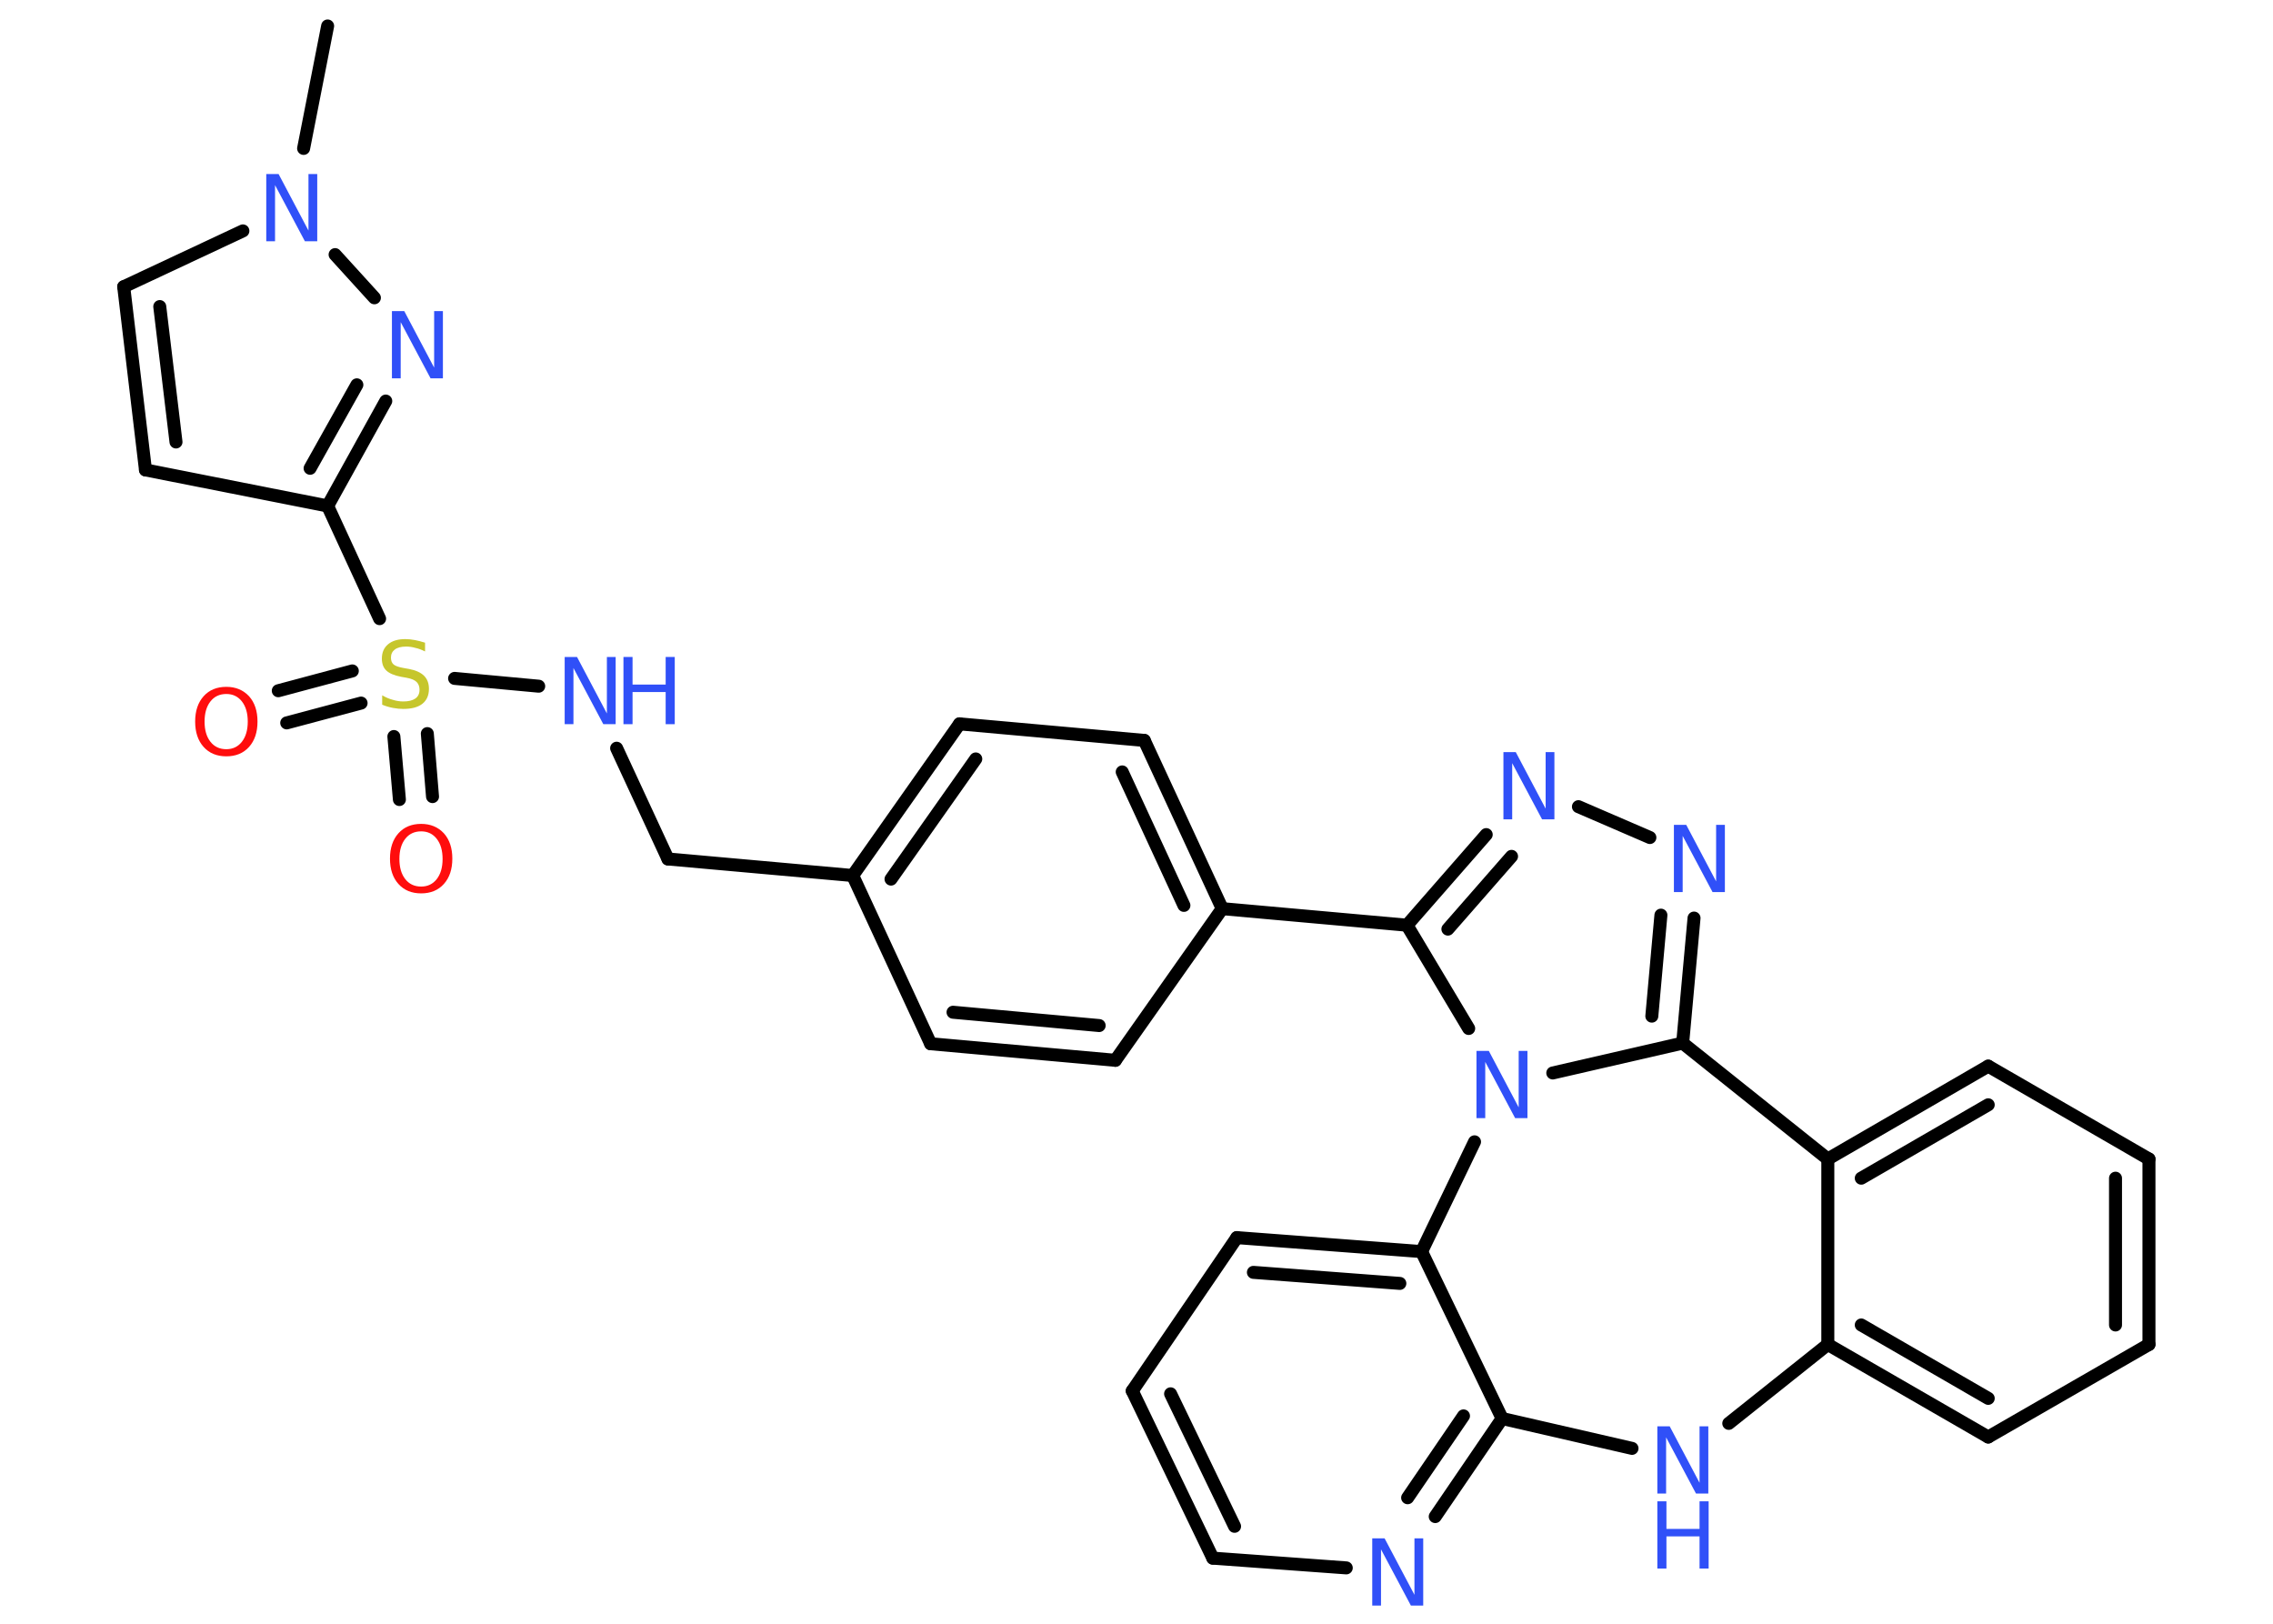 <?xml version='1.0' encoding='UTF-8'?>
<!DOCTYPE svg PUBLIC "-//W3C//DTD SVG 1.1//EN" "http://www.w3.org/Graphics/SVG/1.1/DTD/svg11.dtd">
<svg version='1.2' xmlns='http://www.w3.org/2000/svg' xmlns:xlink='http://www.w3.org/1999/xlink' width='70.0mm' height='50.0mm' viewBox='0 0 70.0 50.0'>
  <desc>Generated by the Chemistry Development Kit (http://github.com/cdk)</desc>
  <g stroke-linecap='round' stroke-linejoin='round' stroke='#000000' stroke-width='.4' fill='#3050F8'>
    <rect x='.0' y='.0' width='70.0' height='50.0' fill='#FFFFFF' stroke='none'/>
    <g id='mol1' class='mol'>
      <line id='mol1bnd1' class='bond' x1='10.09' y1='.8' x2='9.35' y2='4.57'/>
      <line id='mol1bnd2' class='bond' x1='7.48' y1='7.11' x2='3.81' y2='8.83'/>
      <g id='mol1bnd3' class='bond'>
        <line x1='3.81' y1='8.83' x2='4.48' y2='14.47'/>
        <line x1='4.92' y1='9.44' x2='5.42' y2='13.61'/>
      </g>
      <line id='mol1bnd4' class='bond' x1='4.48' y1='14.47' x2='10.09' y2='15.58'/>
      <line id='mol1bnd5' class='bond' x1='10.09' y1='15.58' x2='11.69' y2='19.05'/>
      <g id='mol1bnd6' class='bond'>
        <line x1='11.12' y1='21.65' x2='8.83' y2='22.26'/>
        <line x1='10.85' y1='20.66' x2='8.57' y2='21.27'/>
      </g>
      <g id='mol1bnd7' class='bond'>
        <line x1='13.16' y1='22.59' x2='13.32' y2='24.53'/>
        <line x1='12.13' y1='22.68' x2='12.3' y2='24.62'/>
      </g>
      <line id='mol1bnd8' class='bond' x1='14.0' y1='20.89' x2='16.59' y2='21.13'/>
      <line id='mol1bnd9' class='bond' x1='18.99' y1='23.04' x2='20.57' y2='26.45'/>
      <line id='mol1bnd10' class='bond' x1='20.57' y1='26.45' x2='26.26' y2='26.96'/>
      <g id='mol1bnd11' class='bond'>
        <line x1='29.55' y1='22.29' x2='26.26' y2='26.96'/>
        <line x1='30.05' y1='23.37' x2='27.44' y2='27.07'/>
      </g>
      <line id='mol1bnd12' class='bond' x1='29.55' y1='22.29' x2='35.24' y2='22.8'/>
      <g id='mol1bnd13' class='bond'>
        <line x1='37.64' y1='27.98' x2='35.24' y2='22.8'/>
        <line x1='36.46' y1='27.88' x2='34.56' y2='23.77'/>
      </g>
      <line id='mol1bnd14' class='bond' x1='37.64' y1='27.98' x2='43.33' y2='28.49'/>
      <g id='mol1bnd15' class='bond'>
        <line x1='45.77' y1='25.7' x2='43.33' y2='28.49'/>
        <line x1='46.55' y1='26.37' x2='44.59' y2='28.61'/>
      </g>
      <line id='mol1bnd16' class='bond' x1='48.61' y1='24.84' x2='50.81' y2='25.79'/>
      <g id='mol1bnd17' class='bond'>
        <line x1='51.82' y1='32.12' x2='52.17' y2='28.27'/>
        <line x1='50.87' y1='31.29' x2='51.15' y2='28.18'/>
      </g>
      <line id='mol1bnd18' class='bond' x1='51.82' y1='32.12' x2='47.82' y2='33.04'/>
      <line id='mol1bnd19' class='bond' x1='43.33' y1='28.49' x2='45.23' y2='31.67'/>
      <line id='mol1bnd20' class='bond' x1='45.41' y1='35.16' x2='43.78' y2='38.54'/>
      <g id='mol1bnd21' class='bond'>
        <line x1='43.78' y1='38.54' x2='38.09' y2='38.11'/>
        <line x1='43.11' y1='39.52' x2='38.6' y2='39.18'/>
      </g>
      <line id='mol1bnd22' class='bond' x1='38.09' y1='38.11' x2='34.87' y2='42.83'/>
      <g id='mol1bnd23' class='bond'>
        <line x1='34.87' y1='42.83' x2='37.35' y2='47.98'/>
        <line x1='36.05' y1='42.92' x2='38.02' y2='47.0'/>
      </g>
      <line id='mol1bnd24' class='bond' x1='37.35' y1='47.98' x2='41.46' y2='48.28'/>
      <g id='mol1bnd25' class='bond'>
        <line x1='44.2' y1='46.7' x2='46.26' y2='43.68'/>
        <line x1='43.35' y1='46.12' x2='45.07' y2='43.6'/>
      </g>
      <line id='mol1bnd26' class='bond' x1='43.78' y1='38.54' x2='46.26' y2='43.68'/>
      <line id='mol1bnd27' class='bond' x1='46.26' y1='43.68' x2='50.26' y2='44.6'/>
      <line id='mol1bnd28' class='bond' x1='53.24' y1='43.83' x2='56.29' y2='41.4'/>
      <g id='mol1bnd29' class='bond'>
        <line x1='56.29' y1='41.4' x2='61.23' y2='44.25'/>
        <line x1='57.32' y1='40.8' x2='61.23' y2='43.06'/>
      </g>
      <line id='mol1bnd30' class='bond' x1='61.23' y1='44.25' x2='66.18' y2='41.4'/>
      <g id='mol1bnd31' class='bond'>
        <line x1='66.18' y1='41.4' x2='66.18' y2='35.69'/>
        <line x1='65.15' y1='40.8' x2='65.15' y2='36.28'/>
      </g>
      <line id='mol1bnd32' class='bond' x1='66.18' y1='35.69' x2='61.23' y2='32.83'/>
      <g id='mol1bnd33' class='bond'>
        <line x1='61.23' y1='32.83' x2='56.29' y2='35.69'/>
        <line x1='61.23' y1='34.02' x2='57.32' y2='36.28'/>
      </g>
      <line id='mol1bnd34' class='bond' x1='56.29' y1='41.4' x2='56.29' y2='35.69'/>
      <line id='mol1bnd35' class='bond' x1='51.82' y1='32.12' x2='56.29' y2='35.69'/>
      <line id='mol1bnd36' class='bond' x1='37.64' y1='27.98' x2='34.35' y2='32.65'/>
      <g id='mol1bnd37' class='bond'>
        <line x1='28.66' y1='32.14' x2='34.35' y2='32.65'/>
        <line x1='29.35' y1='31.17' x2='33.85' y2='31.58'/>
      </g>
      <line id='mol1bnd38' class='bond' x1='26.26' y1='26.96' x2='28.66' y2='32.14'/>
      <g id='mol1bnd39' class='bond'>
        <line x1='10.09' y1='15.58' x2='11.88' y2='12.35'/>
        <line x1='9.55' y1='14.42' x2='10.99' y2='11.85'/>
      </g>
      <line id='mol1bnd40' class='bond' x1='10.32' y1='7.84' x2='11.53' y2='9.17'/>
      <path id='mol1atm2' class='atom' d='M8.2 5.36h.38l.92 1.74v-1.74h.27v2.07h-.38l-.92 -1.73v1.73h-.27v-2.07z' stroke='none'/>
      <path id='mol1atm6' class='atom' d='M13.09 19.79v.27q-.16 -.08 -.3 -.11q-.14 -.04 -.28 -.04q-.23 .0 -.35 .09q-.12 .09 -.12 .25q.0 .14 .08 .21q.08 .07 .31 .11l.17 .03q.31 .06 .46 .21q.15 .15 .15 .4q.0 .3 -.2 .46q-.2 .16 -.59 .16q-.15 .0 -.31 -.03q-.17 -.03 -.34 -.1v-.29q.17 .1 .33 .14q.16 .05 .32 .05q.24 .0 .37 -.09q.13 -.09 .13 -.27q.0 -.15 -.09 -.24q-.09 -.09 -.31 -.13l-.17 -.03q-.31 -.06 -.45 -.19q-.14 -.13 -.14 -.37q.0 -.28 .19 -.44q.19 -.16 .53 -.16q.14 .0 .3 .03q.15 .03 .31 .08z' stroke='none' fill='#C6C62C'/>
      <path id='mol1atm7' class='atom' d='M6.97 21.37q-.31 .0 -.49 .23q-.18 .23 -.18 .62q.0 .39 .18 .62q.18 .23 .49 .23q.3 .0 .48 -.23q.18 -.23 .18 -.62q.0 -.39 -.18 -.62q-.18 -.23 -.48 -.23zM6.97 21.15q.43 .0 .7 .29q.26 .29 .26 .78q.0 .49 -.26 .78q-.26 .29 -.7 .29q-.44 .0 -.7 -.29q-.26 -.29 -.26 -.78q.0 -.49 .26 -.78q.26 -.29 .7 -.29z' stroke='none' fill='#FF0D0D'/>
      <path id='mol1atm8' class='atom' d='M12.97 25.6q-.31 .0 -.49 .23q-.18 .23 -.18 .62q.0 .39 .18 .62q.18 .23 .49 .23q.3 .0 .48 -.23q.18 -.23 .18 -.62q.0 -.39 -.18 -.62q-.18 -.23 -.48 -.23zM12.97 25.37q.43 .0 .7 .29q.26 .29 .26 .78q.0 .49 -.26 .78q-.26 .29 -.7 .29q-.44 .0 -.7 -.29q-.26 -.29 -.26 -.78q.0 -.49 .26 -.78q.26 -.29 .7 -.29z' stroke='none' fill='#FF0D0D'/>
      <g id='mol1atm9' class='atom'>
        <path d='M17.39 20.23h.38l.92 1.74v-1.74h.27v2.07h-.38l-.92 -1.73v1.73h-.27v-2.07z' stroke='none'/>
        <path d='M19.2 20.23h.28v.85h1.02v-.85h.28v2.07h-.28v-.99h-1.02v.99h-.28v-2.07z' stroke='none'/>
      </g>
      <path id='mol1atm16' class='atom' d='M46.3 23.16h.38l.92 1.74v-1.74h.27v2.07h-.38l-.92 -1.73v1.73h-.27v-2.07z' stroke='none'/>
      <path id='mol1atm17' class='atom' d='M51.55 25.4h.38l.92 1.74v-1.74h.27v2.07h-.38l-.92 -1.73v1.73h-.27v-2.07z' stroke='none'/>
      <path id='mol1atm19' class='atom' d='M45.47 32.36h.38l.92 1.74v-1.74h.27v2.07h-.38l-.92 -1.73v1.73h-.27v-2.07z' stroke='none'/>
      <path id='mol1atm24' class='atom' d='M42.26 47.37h.38l.92 1.74v-1.74h.27v2.07h-.38l-.92 -1.73v1.73h-.27v-2.07z' stroke='none'/>
      <g id='mol1atm26' class='atom'>
        <path d='M51.04 43.92h.38l.92 1.74v-1.74h.27v2.07h-.38l-.92 -1.73v1.73h-.27v-2.07z' stroke='none'/>
        <path d='M51.04 46.23h.28v.85h1.02v-.85h.28v2.07h-.28v-.99h-1.02v.99h-.28v-2.07z' stroke='none'/>
      </g>
      <path id='mol1atm35' class='atom' d='M12.07 9.58h.38l.92 1.74v-1.74h.27v2.07h-.38l-.92 -1.73v1.73h-.27v-2.07z' stroke='none'/>
    </g>
  </g>
</svg>
